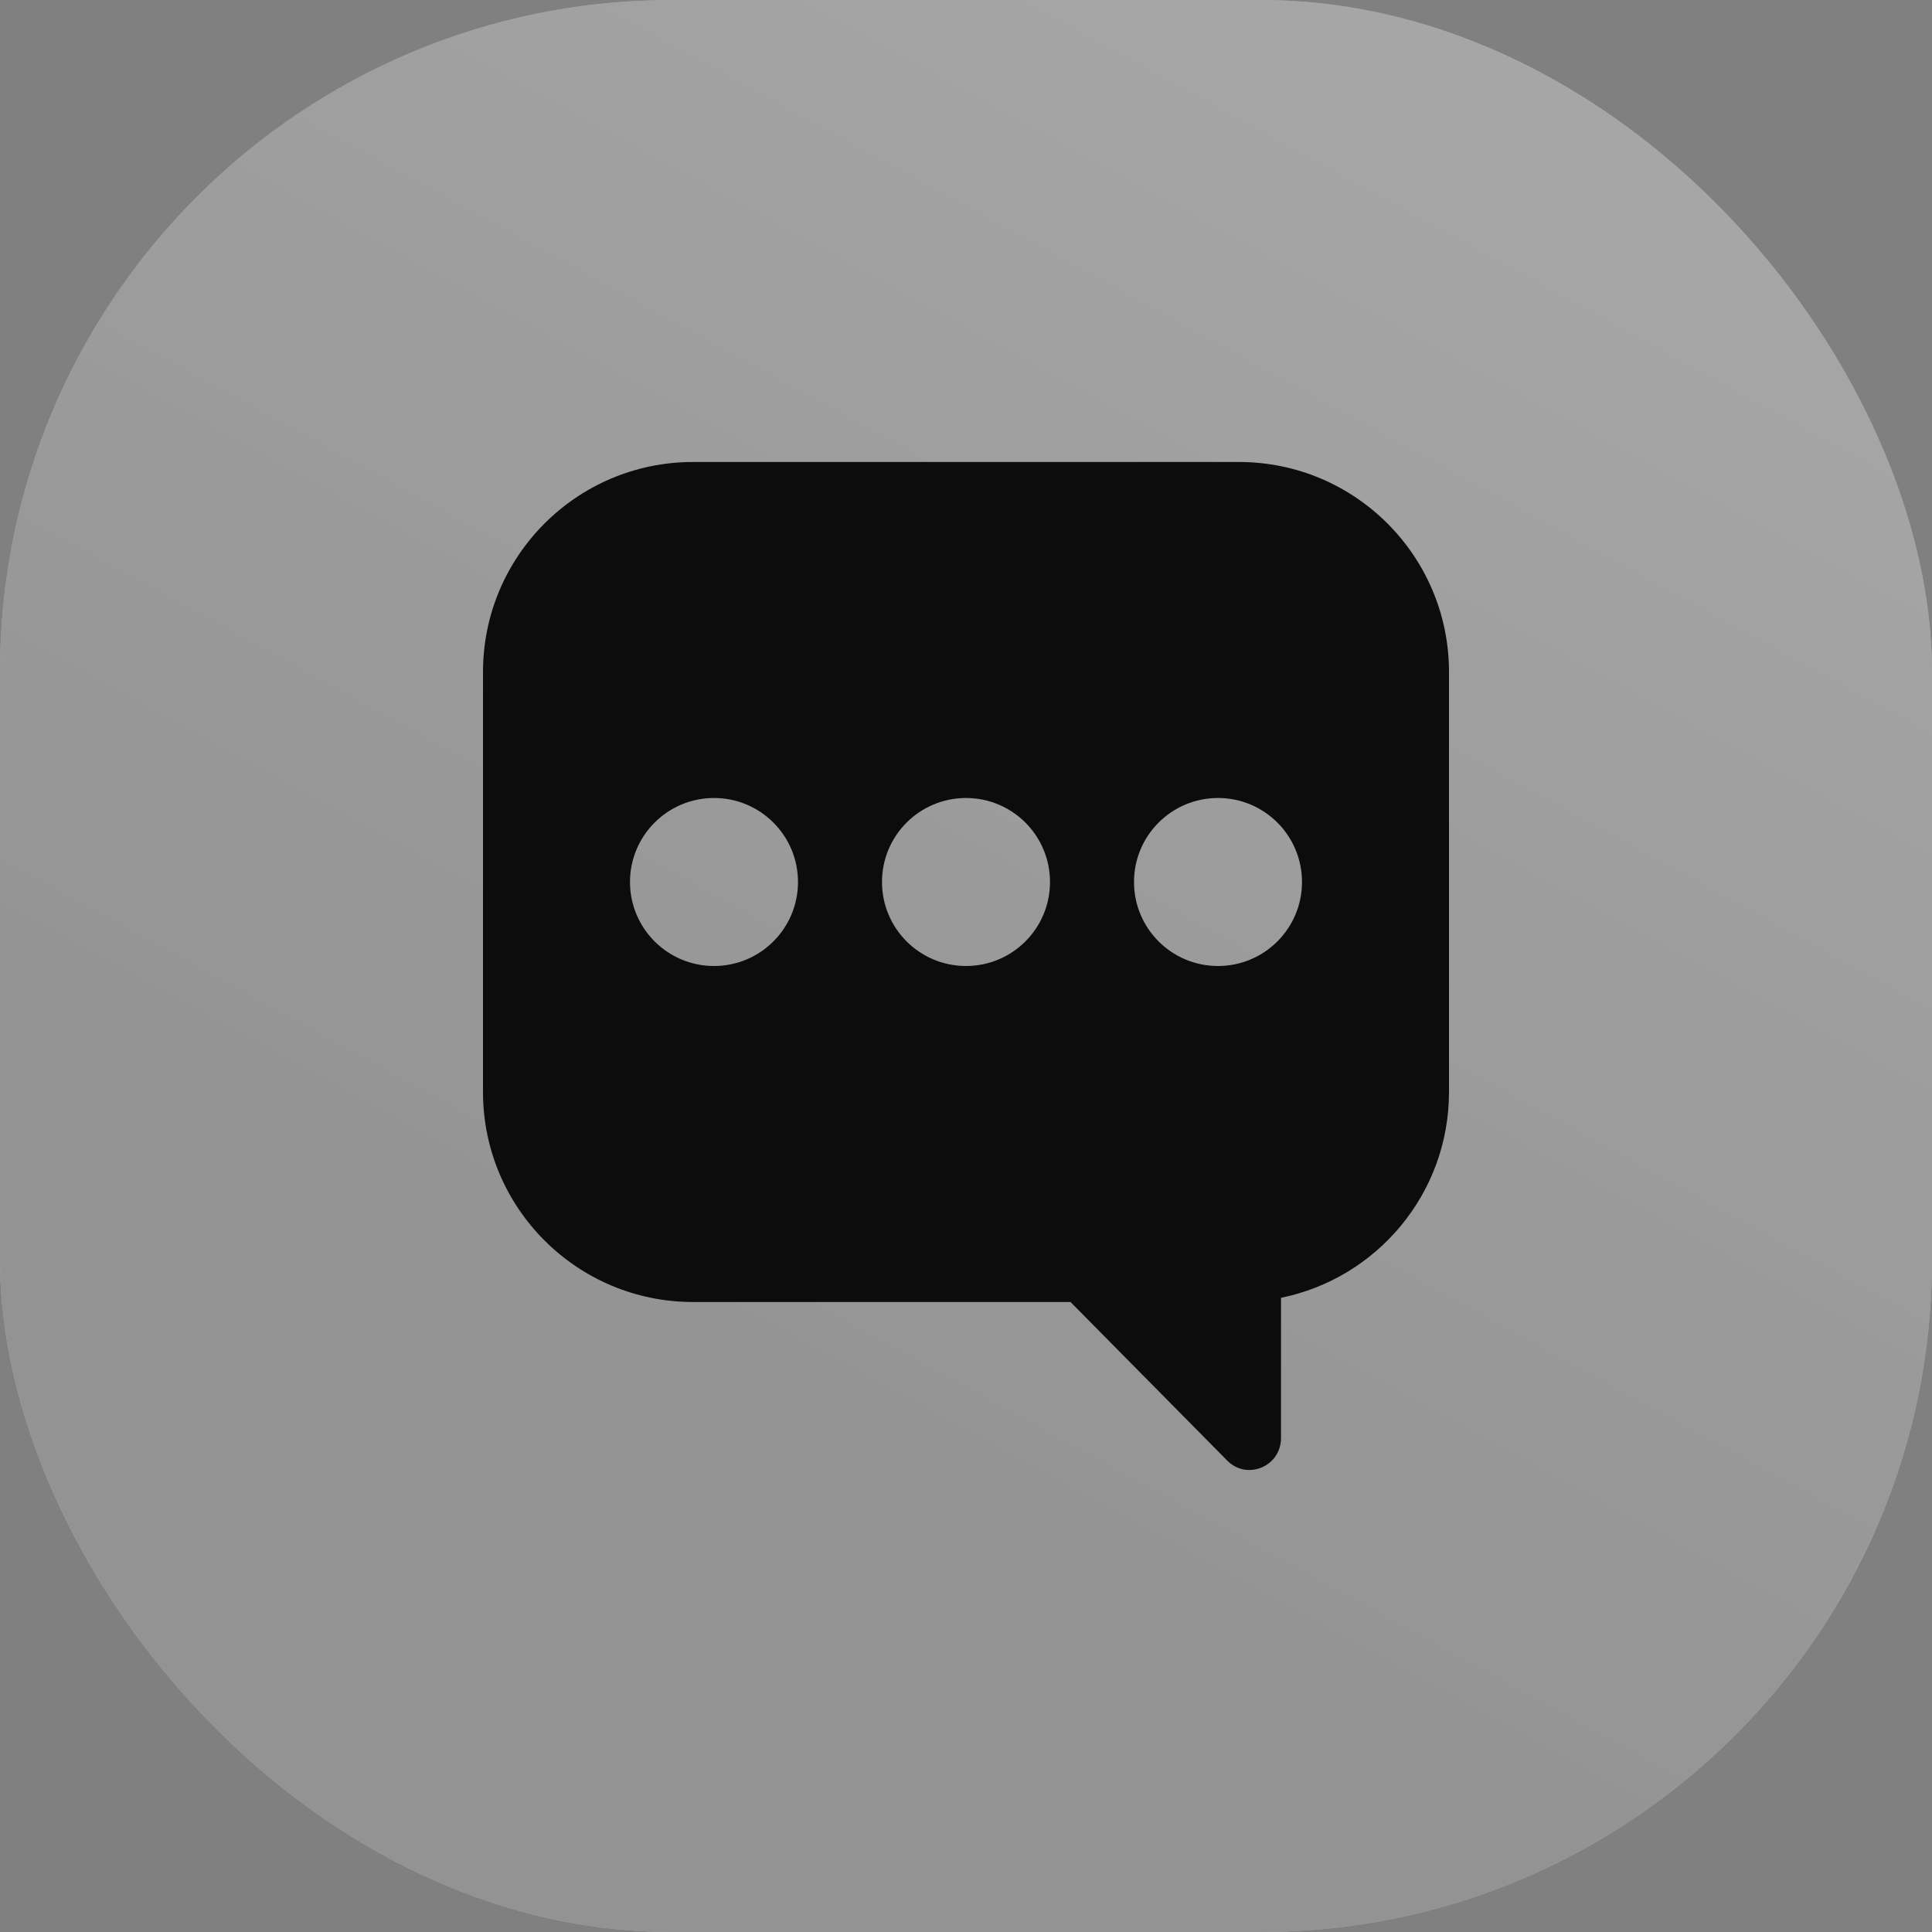 <svg width="46" height="46" viewBox="0 0 46 46" fill="none" xmlns="http://www.w3.org/2000/svg">
<rect x="0" y="0" width="46" height="46" fill="#808080" stroke="none"/>
<rect width="46" height="46" rx="16" fill="#F1F1F1"/>
<rect width="46" height="46" rx="16" fill="url(#paint0_linear_376_11536)" fill-opacity="0.2"/>
<path fill-rule="evenodd" clip-rule="evenodd" d="M34.5 16C34.5 13.239 32.261 11 29.5 11H16.5C13.739 11 11.5 13.239 11.5 16V26C11.5 28.761 13.739 31 16.5 31H25.488L29.22 34.776C29.692 35.254 30.5 34.916 30.5 34.239V30.9C32.782 30.437 34.5 28.419 34.5 26V16ZM19 21C19 22.105 18.105 23 17 23C15.895 23 15 22.105 15 21C15 19.895 15.895 19 17 19C18.105 19 19 19.895 19 21ZM23 23C24.105 23 25 22.105 25 21C25 19.895 24.105 19 23 19C21.895 19 21 19.895 21 21C21 22.105 21.895 23 23 23ZM29 23C30.105 23 31 22.105 31 21C31 19.895 30.105 19 29 19C27.895 19 27 19.895 27 21C27 22.105 27.895 23 29 23Z" fill="#111111"/>
<rect width="46" height="46" rx="16" fill="black" fill-opacity="0.3"/>
<defs>
<linearGradient id="paint0_linear_376_11536" x1="40.825" y1="-1.725" x2="20.7" y2="35.075" gradientUnits="userSpaceOnUse">
<stop stop-color="#555555" stop-opacity="0"/>
<stop offset="1" stop-color="#555555"/>
</linearGradient>
</defs>
</svg>
